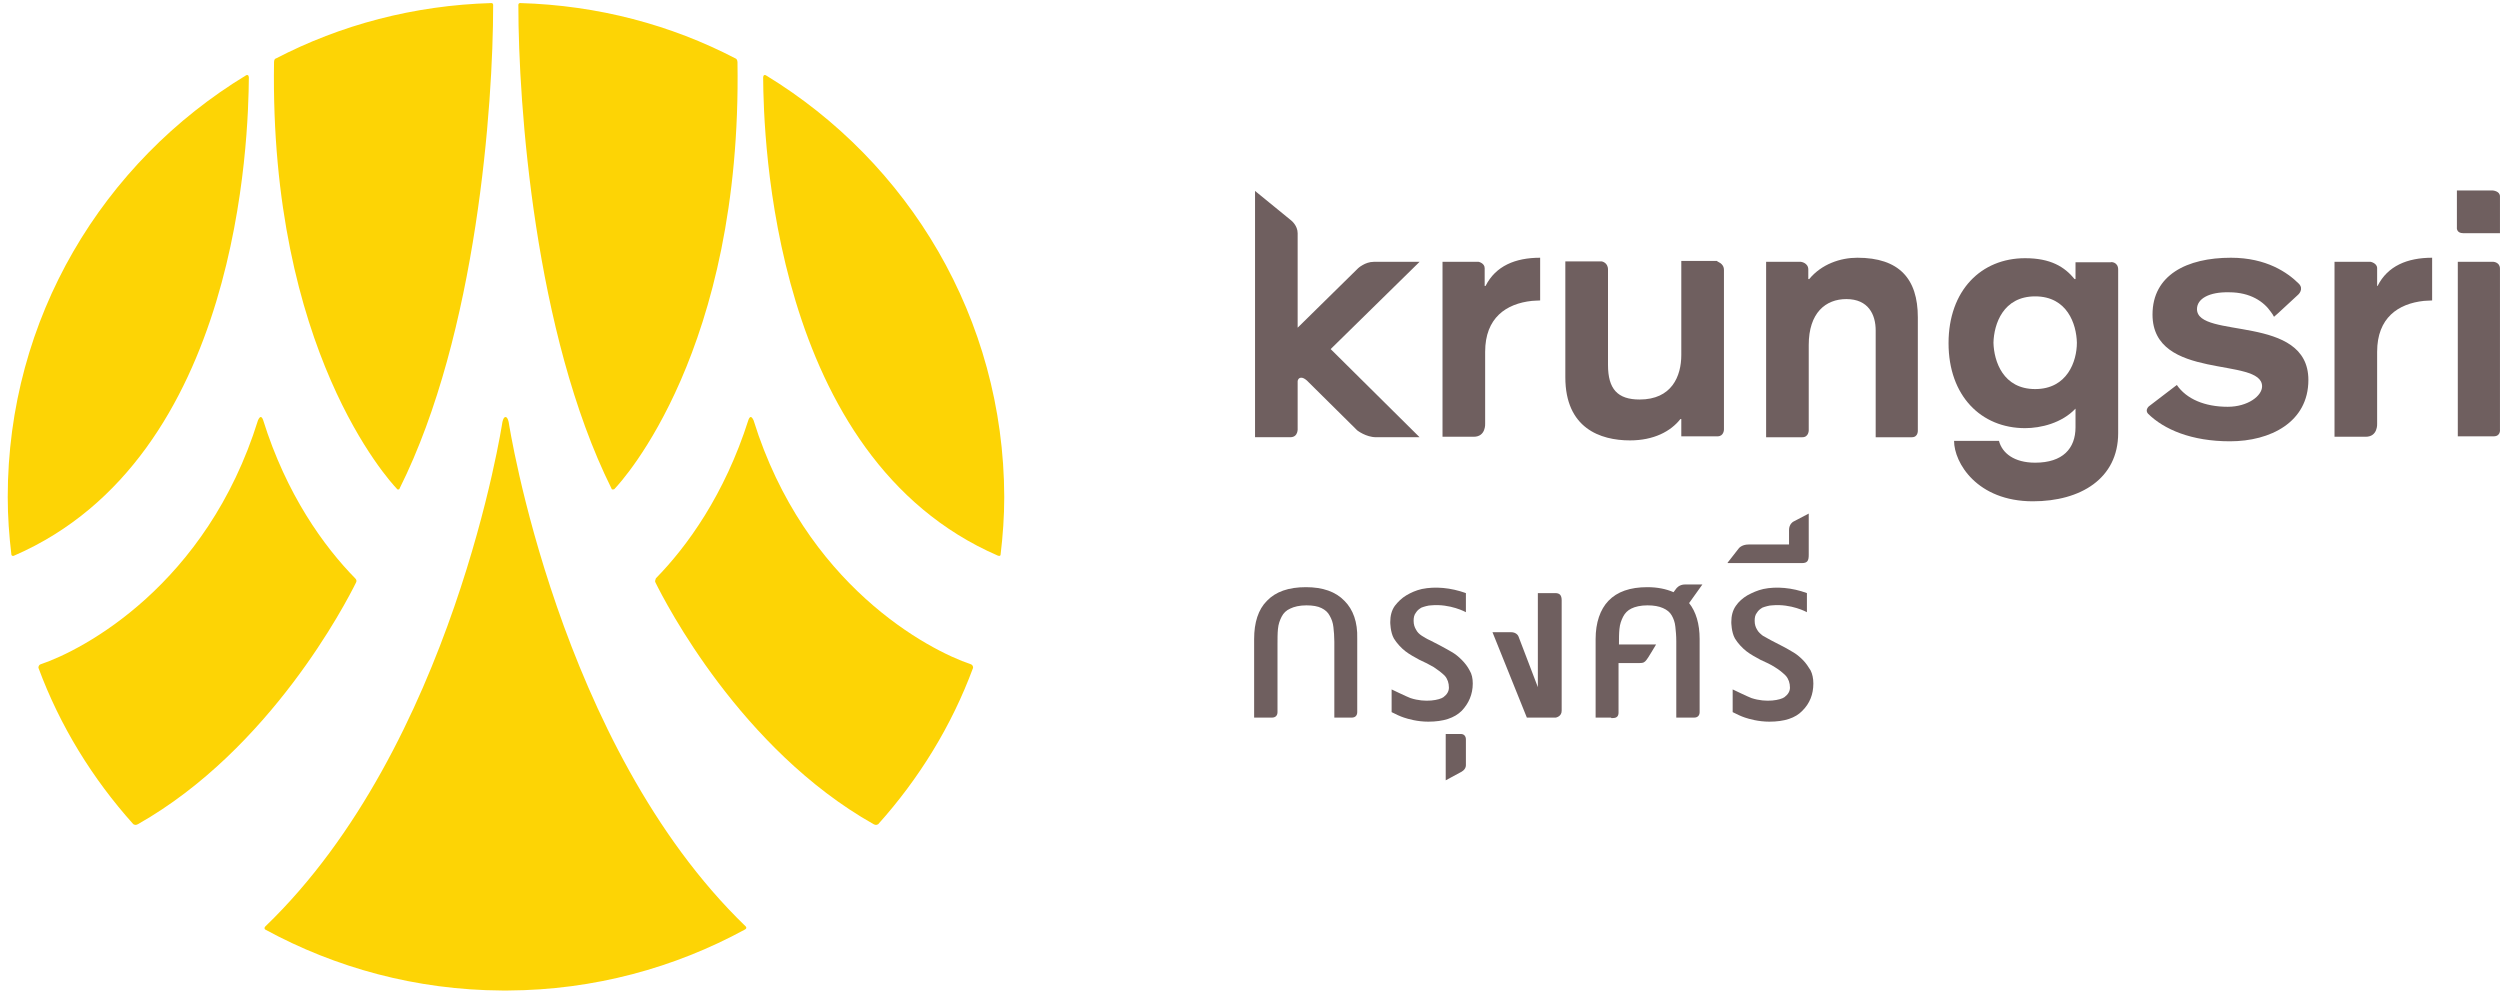 <svg width="150" height="60" viewBox="0 0 150 60" fill="none" xmlns="http://www.w3.org/2000/svg">
<path d="M86.523 15.71H88.723C88.723 15.71 89.08 15.79 89.08 16.09V17.155H89.135C89.74 15.954 90.923 15.464 92.409 15.464V18.027C92.215 18.027 92.052 18.053 91.914 18.053C90.374 18.218 89.109 19.064 89.109 21.109V25.415C89.109 25.415 89.163 26.206 88.42 26.206H86.551V15.71H86.523Z" fill="#6F5F5F"/>
<path d="M140.071 15.71H142.243C142.243 15.71 142.628 15.79 142.628 16.09V17.155H142.656C143.26 15.954 144.443 15.464 145.928 15.464V18.027C145.763 18.027 145.598 18.053 145.434 18.053C143.894 18.218 142.628 19.064 142.628 21.109V25.415C142.628 25.415 142.683 26.206 141.94 26.206H140.071V15.71Z" fill="#6F5F5F"/>
<path d="M103.437 16.201V25.77C103.437 25.77 103.437 26.18 103.052 26.18H100.878V25.143H100.824C100.246 25.88 99.229 26.424 97.8 26.424C96.011 26.424 93.92 25.689 93.92 22.636V15.682H96.094C96.094 15.682 96.48 15.737 96.48 16.173V21.898C96.48 23.344 97.057 23.971 98.377 23.971C100.301 23.971 100.878 22.58 100.878 21.299V15.655H103.024C102.997 15.71 103.437 15.764 103.437 16.201Z" fill="#6F5F5F"/>
<path d="M105.94 15.71H108.058C108.058 15.71 108.498 15.764 108.498 16.172V16.745H108.552C109.295 15.846 110.423 15.464 111.441 15.464C113.944 15.464 115.07 16.719 115.07 19.036V25.823C115.07 25.823 115.098 26.234 114.713 26.234H112.541V19.826C112.541 18.872 112.101 17.945 110.781 17.945C109.542 17.945 108.524 18.764 108.524 20.699V25.823C108.524 25.823 108.524 26.234 108.141 26.234H105.967V15.71H105.94Z" fill="#6F5F5F"/>
<path d="M127.09 16.173V25.989C127.09 28.715 124.833 30.078 121.973 30.078C118.618 30.078 117.244 27.761 117.244 26.452H119.938C120.13 27.188 120.847 27.761 122.11 27.761C123.761 27.761 124.531 26.916 124.531 25.634V24.517C123.707 25.389 122.441 25.689 121.505 25.689C118.867 25.689 116.913 23.753 116.913 20.591C116.913 17.427 118.867 15.492 121.505 15.492C123.045 15.492 123.871 16.01 124.476 16.745H124.531V15.736H126.65C126.65 15.71 127.09 15.71 127.09 16.173ZM122.11 17.782C120.187 17.782 119.636 19.444 119.608 20.563C119.636 21.681 120.187 23.344 122.11 23.344C124.036 23.344 124.613 21.681 124.613 20.563C124.587 19.444 124.036 17.782 122.11 17.782Z" fill="#6F5F5F"/>
<path d="M137.897 17.673L136.688 18.79L136.44 19.008C136.385 18.9 136.331 18.818 136.248 18.708C135.834 18.109 135.037 17.537 133.745 17.537C132.562 17.509 131.819 17.917 131.819 18.546C131.819 20.371 138.503 18.818 138.503 22.798C138.503 25.333 136.22 26.478 133.8 26.478C131.49 26.478 129.839 25.769 128.877 24.817C128.685 24.597 128.931 24.381 128.931 24.381L130.61 23.098C131.188 23.942 132.288 24.407 133.662 24.407C134.872 24.407 135.725 23.752 135.725 23.18C135.725 21.381 129.151 22.88 129.151 18.872C129.151 16.501 131.214 15.464 133.854 15.464C136 15.464 137.265 16.364 137.925 17.017C138.256 17.345 137.897 17.673 137.897 17.673Z" fill="#6F5F5F"/>
<path d="M149.998 11.784C149.998 11.456 149.559 11.428 149.559 11.428H147.414V13.637C147.414 13.637 147.357 13.992 147.797 13.992H149.998V11.784ZM147.44 15.71H149.614C149.614 15.71 149.998 15.736 149.998 16.119V25.77C149.998 25.77 150.054 26.18 149.614 26.18H147.468V15.71H147.44Z" fill="#6F5F5F"/>
<path d="M85.174 15.71H82.425C81.902 15.71 81.491 16.09 81.491 16.09L77.859 19.662V13.991C77.859 13.529 77.474 13.229 77.474 13.229L75.302 11.456V26.233H77.419C77.914 26.233 77.859 25.689 77.859 25.689V22.88C77.859 22.772 77.942 22.662 78.079 22.662C78.271 22.662 78.491 22.908 78.491 22.908L81.434 25.823C81.434 25.823 81.957 26.233 82.562 26.233H85.174L79.84 20.945L85.174 15.71Z" fill="#6F5F5F"/>
<path d="M85.312 35.34C84.955 35.422 84.654 35.558 84.377 35.722C84.103 35.886 83.883 36.103 83.691 36.349C83.497 36.621 83.415 36.949 83.415 37.33C83.415 37.33 83.415 37.93 83.635 38.312C83.8 38.584 84.075 38.884 84.323 39.074C84.571 39.266 84.874 39.43 85.175 39.594C85.477 39.729 85.754 39.867 86.028 40.029C86.275 40.193 86.495 40.357 86.688 40.547C86.854 40.739 86.935 40.983 86.935 41.257C86.935 41.474 86.826 41.666 86.606 41.83C86.386 41.994 85.534 42.184 84.626 41.884C84.406 41.802 83.497 41.365 83.497 41.365V42.728C83.774 42.866 83.992 42.974 84.24 43.056C84.488 43.138 85.037 43.3 85.697 43.3C86.606 43.3 87.266 43.082 87.706 42.646C88.118 42.21 88.366 41.666 88.366 41.011C88.366 40.711 88.311 40.439 88.174 40.221C88.063 40.003 87.898 39.785 87.706 39.594C87.514 39.402 87.32 39.238 87.074 39.102C86.826 38.966 86.606 38.83 86.386 38.72C86.194 38.612 86 38.53 85.808 38.422C85.615 38.34 85.451 38.23 85.312 38.148C85.148 38.04 85.037 37.93 84.955 37.767C84.874 37.63 84.817 37.467 84.817 37.249C84.817 37.057 84.846 36.895 84.955 36.759C85.037 36.621 85.148 36.541 85.286 36.457C85.423 36.403 85.697 36.321 85.863 36.321C87.017 36.213 87.954 36.731 87.954 36.731V35.586C87.046 35.258 86.111 35.176 85.312 35.34Z" fill="#6F5F5F"/>
<path d="M105.801 35.34C105.444 35.422 105.143 35.558 104.84 35.722C104.564 35.886 104.318 36.103 104.152 36.349C103.96 36.621 103.878 36.949 103.878 37.33C103.878 37.33 103.878 37.93 104.098 38.312C104.261 38.584 104.538 38.884 104.784 39.074C105.032 39.266 105.335 39.43 105.638 39.594C105.941 39.729 106.242 39.867 106.49 40.029C106.764 40.193 106.958 40.357 107.15 40.547C107.315 40.739 107.398 40.983 107.398 41.257C107.398 41.474 107.287 41.666 107.067 41.83C106.847 41.994 105.995 42.184 105.087 41.884C104.867 41.802 103.96 41.365 103.96 41.365V42.728C104.235 42.866 104.455 42.974 104.701 43.056C104.95 43.138 105.501 43.3 106.161 43.3C107.067 43.3 107.727 43.082 108.141 42.646C108.581 42.21 108.801 41.666 108.801 41.011C108.801 40.711 108.744 40.439 108.635 40.221C108.498 40.003 108.361 39.785 108.167 39.594C107.975 39.402 107.782 39.238 107.535 39.102C107.315 38.966 107.067 38.83 106.847 38.72C106.655 38.612 106.462 38.53 106.27 38.422C106.104 38.34 105.941 38.23 105.775 38.148C105.638 38.04 105.501 37.93 105.418 37.767C105.335 37.63 105.28 37.467 105.28 37.249C105.28 37.057 105.307 36.895 105.418 36.759C105.501 36.621 105.61 36.541 105.747 36.457C105.884 36.403 106.161 36.321 106.324 36.321C107.481 36.213 108.415 36.731 108.415 36.731V35.586C107.535 35.258 106.572 35.176 105.801 35.34Z" fill="#6F5F5F"/>
<path d="M87.651 44.039C87.843 44.039 87.954 44.173 87.954 44.365V45.92C87.954 46.192 87.651 46.328 87.651 46.328L86.743 46.819V44.039H87.651Z" fill="#6F5F5F"/>
<path d="M93.315 35.586C93.591 35.586 93.7 35.722 93.7 36.021V42.646C93.7 43.001 93.343 43.056 93.343 43.056H91.611L89.548 37.93H90.648C91.034 37.93 91.115 38.202 91.115 38.202L92.271 41.229V35.586H93.315Z" fill="#6F5F5F"/>
<path d="M108.524 33.295C108.524 33.649 108.443 33.785 108.113 33.785H103.658V33.759L104.318 32.913C104.318 32.913 104.483 32.669 104.921 32.669H107.342V31.796C107.342 31.442 107.59 31.304 107.59 31.304L108.524 30.814V33.295Z" fill="#6F5F5F"/>
<path d="M102.144 35.068H101.1C100.741 35.068 100.577 35.312 100.577 35.312L100.412 35.531C99.972 35.34 99.449 35.23 98.843 35.23C97.8 35.23 97.029 35.503 96.506 36.049C96.011 36.567 95.737 37.357 95.737 38.34V43.056H96.671V43.082H96.781C97.029 43.082 97.112 42.946 97.112 42.756V39.785H98.349C98.623 39.785 98.68 39.729 98.789 39.594C98.817 39.594 99.366 38.666 99.366 38.666H97.138C97.138 38.34 97.138 38.012 97.166 37.74C97.194 37.439 97.277 37.221 97.386 37.003C97.497 36.785 97.661 36.621 97.881 36.513C98.101 36.403 98.432 36.321 98.843 36.321C99.229 36.321 99.532 36.375 99.78 36.485C100.026 36.595 100.192 36.731 100.301 36.921C100.412 37.113 100.494 37.33 100.521 37.603C100.549 37.848 100.577 38.148 100.577 38.476V43.056H101.649C101.869 43.056 101.978 42.92 101.978 42.728V38.34C101.978 37.439 101.76 36.703 101.346 36.185L102.144 35.068Z" fill="#6F5F5F"/>
<path d="M80.665 36.049C80.142 35.503 79.371 35.23 78.354 35.23C77.309 35.23 76.54 35.503 76.017 36.049C75.494 36.567 75.248 37.358 75.248 38.34V43.056H76.32C76.54 43.056 76.65 42.92 76.65 42.728V38.666C76.65 38.34 76.65 38.012 76.677 37.74C76.705 37.44 76.788 37.221 76.897 37.003C77.008 36.785 77.171 36.621 77.419 36.513C77.64 36.403 77.971 36.321 78.382 36.321C78.768 36.321 79.07 36.375 79.29 36.485C79.511 36.595 79.674 36.731 79.785 36.949C79.894 37.139 79.977 37.358 80.005 37.63C80.033 37.876 80.06 38.176 80.06 38.502V43.056H81.105C81.325 43.056 81.434 42.92 81.434 42.728V38.312C81.463 37.33 81.188 36.567 80.665 36.049Z" fill="#6F5F5F"/>
<path d="M21.311 34.7C19.441 32.792 17.185 29.683 15.782 25.185C15.782 25.185 15.727 25.021 15.645 25.021C15.562 25.021 15.481 25.213 15.481 25.213C12.399 35.11 4.975 39.008 2.444 39.854C2.307 39.908 2.307 40.018 2.307 40.072C3.599 43.562 5.552 46.724 7.999 49.451C8.055 49.477 8.138 49.533 8.275 49.451C16.222 44.953 20.761 36.172 21.365 34.946C21.422 34.837 21.365 34.755 21.311 34.7Z" fill="#FDD405"/>
<path d="M39.352 34.7C39.38 34.7 39.38 34.7 39.352 34.7C41.223 32.792 43.478 29.683 44.909 25.185C44.909 25.185 44.963 25.021 45.046 25.021C45.129 25.021 45.212 25.213 45.212 25.213C48.292 35.11 55.716 39.008 58.247 39.854C58.384 39.908 58.384 40.018 58.384 40.072C57.092 43.562 55.139 46.724 52.692 49.451C52.636 49.477 52.553 49.533 52.416 49.451C44.441 44.953 39.931 36.172 39.326 34.946C39.27 34.837 39.352 34.755 39.352 34.7Z" fill="#FDD405"/>
<path d="M44.743 55.586C33.494 44.735 30.525 25.349 30.525 25.349C30.525 25.349 30.469 25.021 30.331 25.021C30.194 25.021 30.14 25.349 30.14 25.349C30.14 25.349 27.197 44.735 15.92 55.586C15.92 55.586 15.81 55.694 15.92 55.776C20.128 58.067 24.968 59.402 30.111 59.43H30.497C35.64 59.402 40.48 58.067 44.687 55.776C44.852 55.694 44.743 55.586 44.743 55.586Z" fill="#FDD405"/>
<path d="M45.953 4.518C45.789 4.436 45.789 4.654 45.789 4.654C45.815 8.144 46.283 27.448 59.87 33.337C60.007 33.393 60.035 33.311 60.035 33.283C60.172 32.138 60.255 30.992 60.255 29.821C60.227 19.078 54.507 9.727 45.953 4.518Z" fill="#FDD405"/>
<path d="M14.765 4.518C14.931 4.436 14.931 4.654 14.931 4.654C14.902 8.144 14.436 27.448 0.85 33.337C0.739 33.393 0.684 33.311 0.684 33.283C0.547 32.138 0.464 30.992 0.464 29.821C0.464 19.078 6.184 9.727 14.765 4.518Z" fill="#FDD405"/>
<path d="M44.138 3.51C40.26 1.493 35.888 0.32 31.212 0.184C31.074 0.184 31.102 0.346 31.102 0.346C31.102 6.237 32.065 20.004 36.686 29.303C36.712 29.411 36.795 29.357 36.849 29.357L36.877 29.329C37.346 28.838 44.523 21.014 44.249 3.728C44.249 3.592 44.166 3.51 44.138 3.51Z" fill="#FDD405"/>
<path d="M16.553 3.51C20.431 1.493 24.831 0.32 29.48 0.184C29.617 0.184 29.589 0.346 29.589 0.346C29.589 6.237 28.626 20.004 23.979 29.303C23.951 29.411 23.842 29.357 23.842 29.357C23.814 29.357 23.814 29.329 23.814 29.329C23.346 28.838 16.168 21.014 16.442 3.728C16.442 3.592 16.499 3.51 16.553 3.51Z" fill="#FDD405"/>
</svg>
